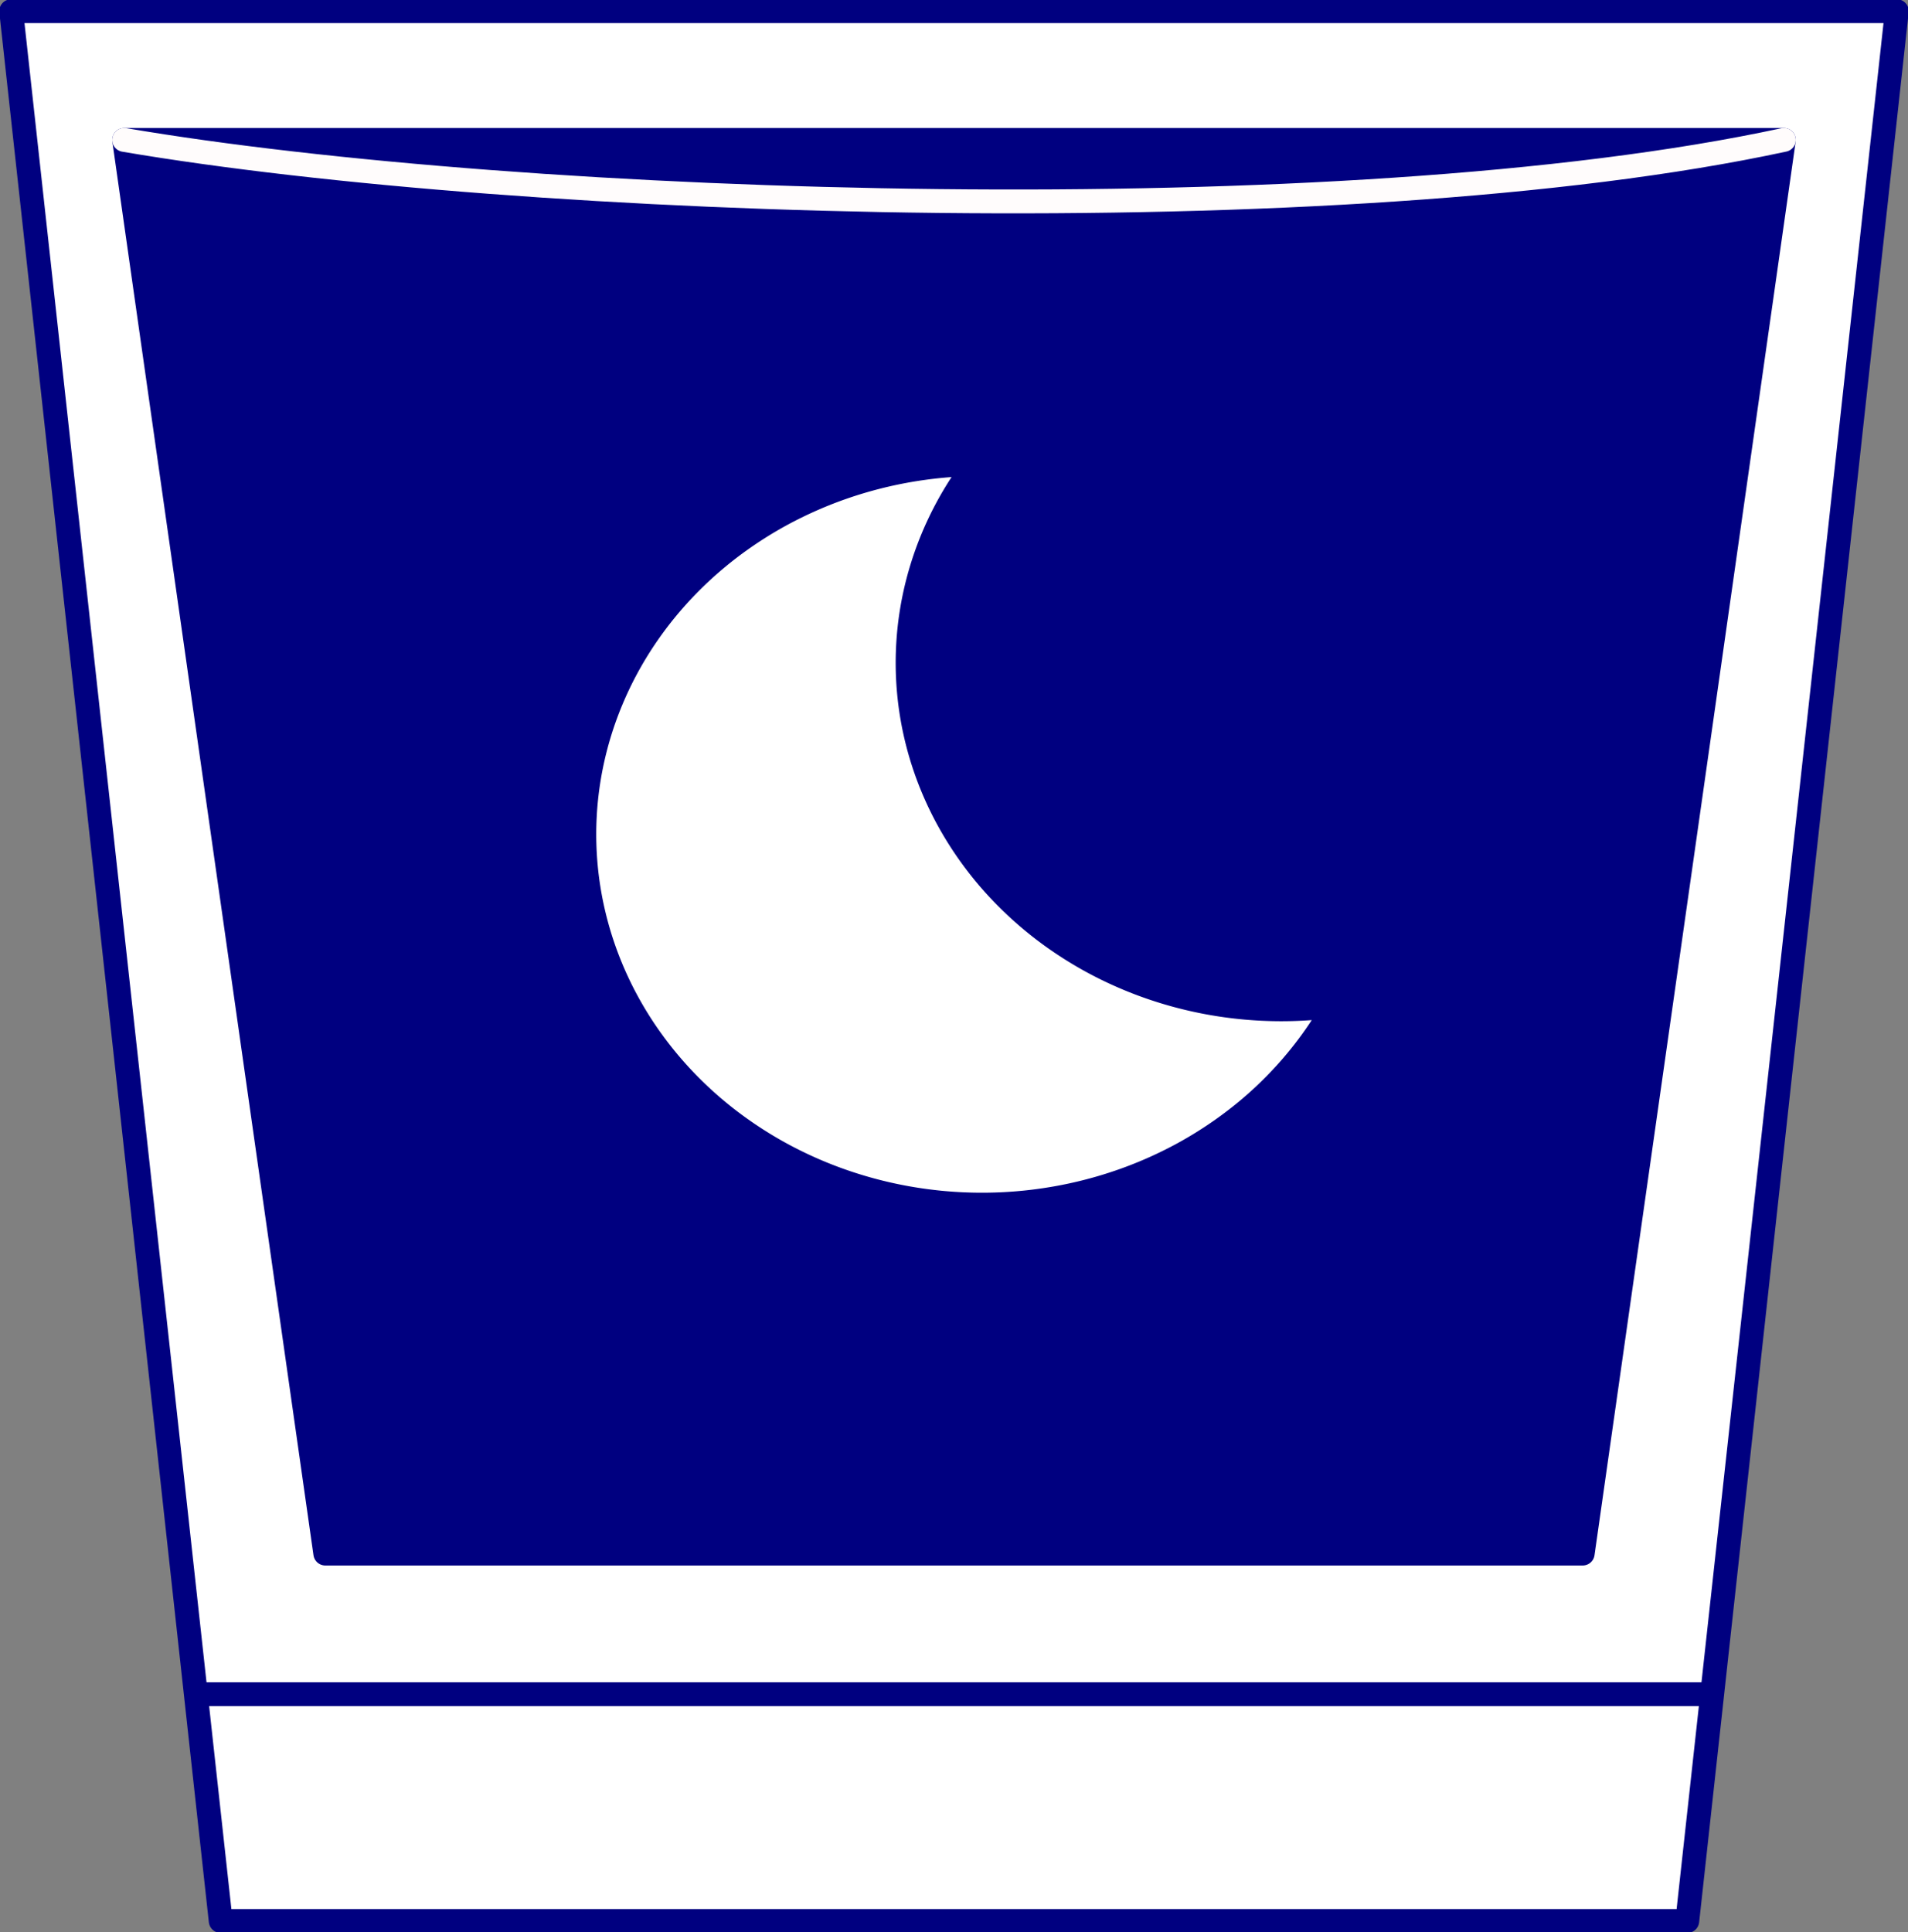 <?xml version="1.0" encoding="UTF-8" standalone="no"?>
<svg
   xmlns:dc="http://purl.org/dc/elements/1.1/"
   xmlns:cc="http://creativecommons.org/ns#"
   xmlns:rdf="http://www.w3.org/1999/02/22-rdf-syntax-ns#"
   xmlns:svg="http://www.w3.org/2000/svg"
   xmlns="http://www.w3.org/2000/svg"
   xmlns:sodipodi="http://sodipodi.sourceforge.net/DTD/sodipodi-0.dtd"
   xmlns:inkscape="http://www.inkscape.org/namespaces/inkscape"
   width="80mm"
   height="81mm"
   viewBox="0 0 80 81"
   version="1.1"
   id="svg8"
   inkscape:version="1.0.1 (0767f8302a, 2020-10-17)"
   sodipodi:docname="moonshot.svg">
  <rect x="0" y="0" width="80" height="81" fill="#808080" stroke="none"/>
  <defs
     id="defs2" />
  <sodipodi:namedview
     id="base"
     pagecolor="#ffffff"
     bordercolor="#666666"
     borderopacity="1.0"
     inkscape:pageopacity="0.0"
     inkscape:pageshadow="2"
     inkscape:zoom="1.07"
     inkscape:cx="123.59096"
     inkscape:cy="82.376313"
     inkscape:document-units="mm"
     inkscape:current-layer="layer1"
     inkscape:document-rotation="0"
     showgrid="false"
     inkscape:window-width="1859"
     inkscape:window-height="1056"
     inkscape:window-x="61"
     inkscape:window-y="24"
     inkscape:window-maximized="1" />
  <g
     inkscape:label="Layer 1"
     inkscape:groupmode="layer"
     id="layer1">
    <path
       style="fill:#ffffff;stroke:#000080;stroke-width:1;stroke-linecap:butt;stroke-linejoin:round;stroke-miterlimit:4;stroke-dasharray:none;stroke-opacity:1;fill-opacity:1"
       d="M 0.469,0.469 9.254,80.531 H 70.746 L 79.531,0.469 Z"
       id="path833"
       sodipodi:nodetypes="ccccc" />
    <path
       style="fill:none;stroke:#000080;stroke-width:1;stroke-linecap:butt;stroke-linejoin:miter;stroke-miterlimit:4;stroke-dasharray:none;stroke-opacity:1"
       d="M 8.375,71.024 H 71.625"
       id="path835"
       sodipodi:nodetypes="cc" />
    <path
       style="fill:#000080;stroke:#000080;stroke-width:1;stroke-linecap:butt;stroke-linejoin:round;stroke-miterlimit:4;stroke-dasharray:none;stroke-opacity:1;fill-opacity:1"
       d="M 5.205,5.865 13.639,65.128 H 66.361 L 74.795,5.865 Z"
       id="path833-3"
       sodipodi:nodetypes="ccccc" />
    <path
       id="path870"
       style="fill:#ffffff;fill-opacity:1;stroke:none;stroke-width:0.779;stroke-linecap:round;stroke-linejoin:round;stroke-miterlimit:4;stroke-dasharray:none;stroke-opacity:1"
       d="M 39.897,20 A 16.171,15.024 0 0 0 25,34.977 16.171,15.024 0 0 0 41.171,50 16.171,15.024 0 0 0 55,42.764 16.171,15.024 0 0 1 53.726,42.811 16.171,15.024 0 0 1 37.555,27.787 16.171,15.024 0 0 1 39.897,20 Z" />
    <path
       style="fill:none;stroke:#fffcfc;stroke-width:1;stroke-linecap:round;stroke-linejoin:miter;stroke-miterlimit:4;stroke-dasharray:none;stroke-opacity:1"
       d="m 5.205,5.865 c 16.728,2.849 51.141,3.982 69.59,0"
       id="path890"
       sodipodi:nodetypes="cc" />
  </g>
</svg>
